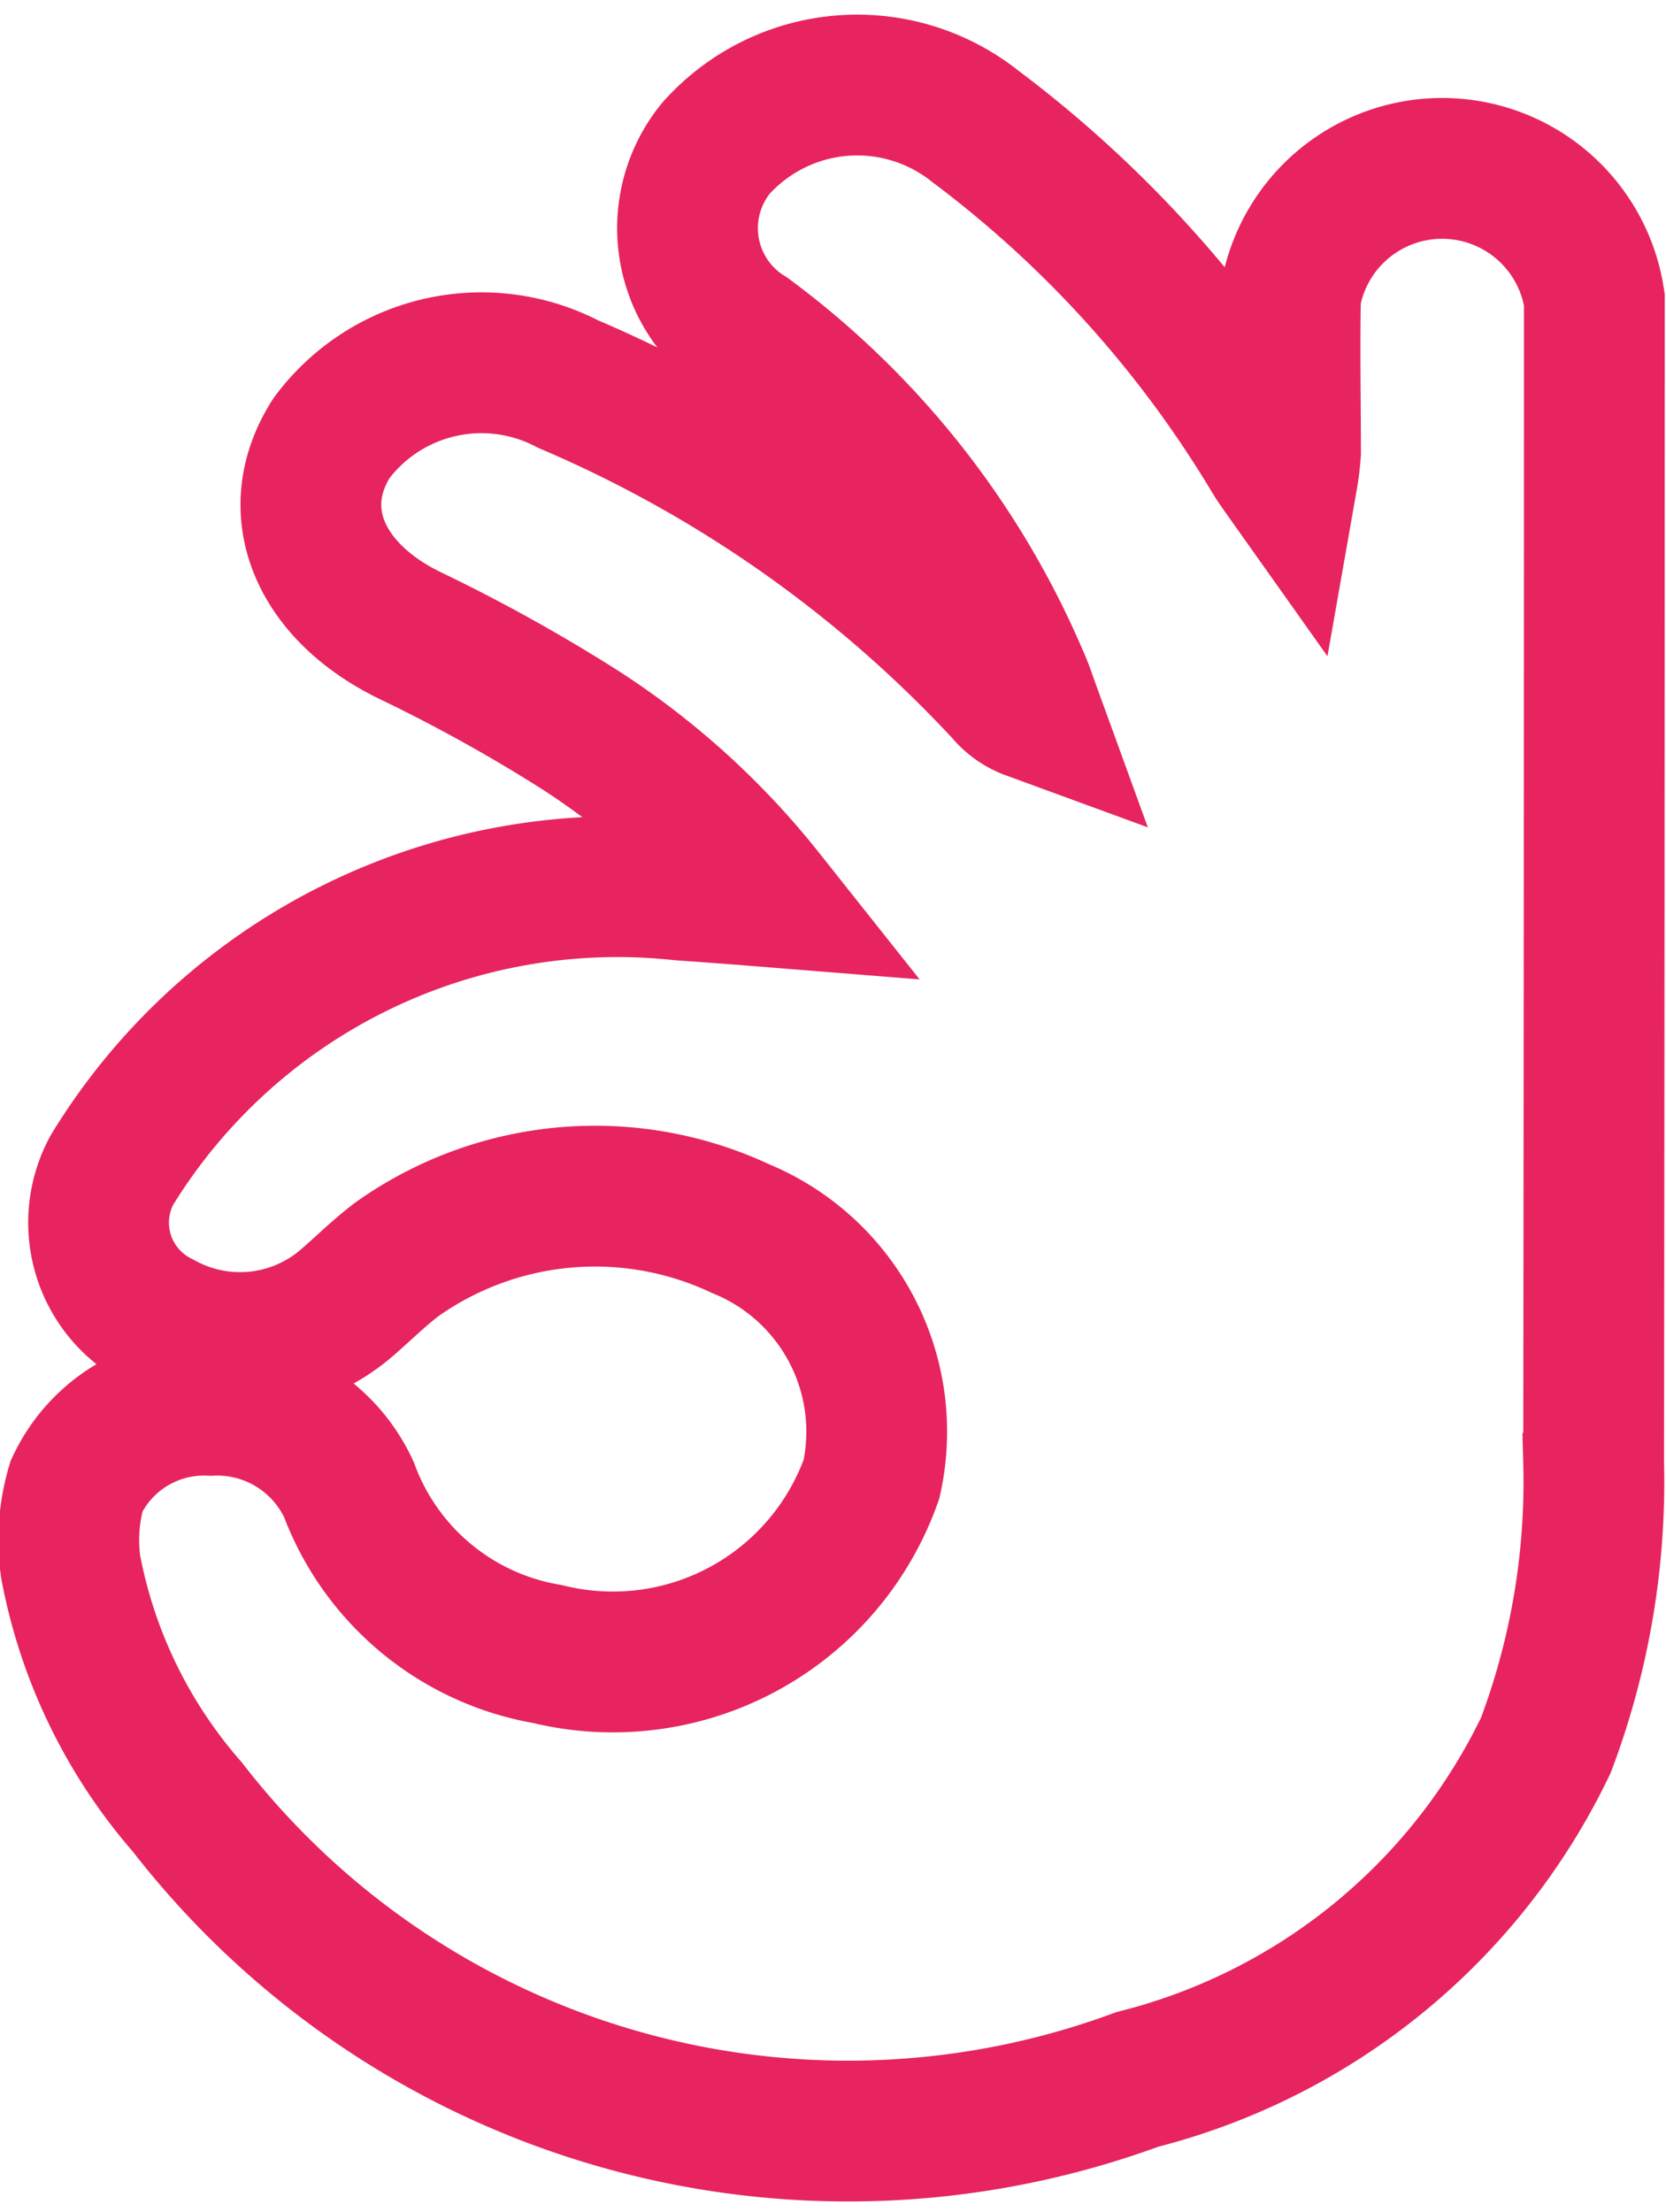 <svg xmlns="http://www.w3.org/2000/svg" width="14.203" height="18.853" viewBox="0 0 14.203 18.853"><defs><style>.a{fill:none;stroke:#e7245f;stroke-width:1.2px;}</style></defs><path class="a" d="M363.791,135.143a6.482,6.482,0,0,0-1.569-1.42,14.185,14.185,0,0,0-1.442-.8c-.778-.376-1.069-1.065-.674-1.684a1.593,1.593,0,0,1,2.015-.462,10.92,10.92,0,0,1,3.73,2.624.494.494,0,0,0,.21.148c-.032-.088-.06-.176-.1-.263a7.106,7.106,0,0,0-2.306-2.918,1.078,1.078,0,0,1-.271-1.6,1.616,1.616,0,0,1,2.21-.187,9.81,9.81,0,0,1,2.53,2.805c.029.049.065.1.131.193a2.167,2.167,0,0,0,.027-.217c0-.445-.009-.89,0-1.335a1.312,1.312,0,0,1,2.59.03q0,4.953-.006,9.905a6.36,6.36,0,0,1-.407,2.415,5.3,5.3,0,0,1-3.482,2.848,7.126,7.126,0,0,1-8.1-2.321,4.327,4.327,0,0,1-.994-2.044,1.62,1.62,0,0,1,.05-.692,1.2,1.2,0,0,1,1.143-.687,1.236,1.236,0,0,1,1.179.719,2.2,2.2,0,0,0,1.69,1.4,2.339,2.339,0,0,0,2.765-1.491,1.87,1.87,0,0,0-1.119-2.135,2.918,2.918,0,0,0-2.926.262c-.157.118-.293.256-.442.383a1.393,1.393,0,0,1-1.578.149.941.941,0,0,1-.411-1.292,5.053,5.053,0,0,1,4.85-2.386C363.313,135.106,363.529,135.122,363.791,135.143Z" transform="translate(-357.28 -127.505)"/></svg>